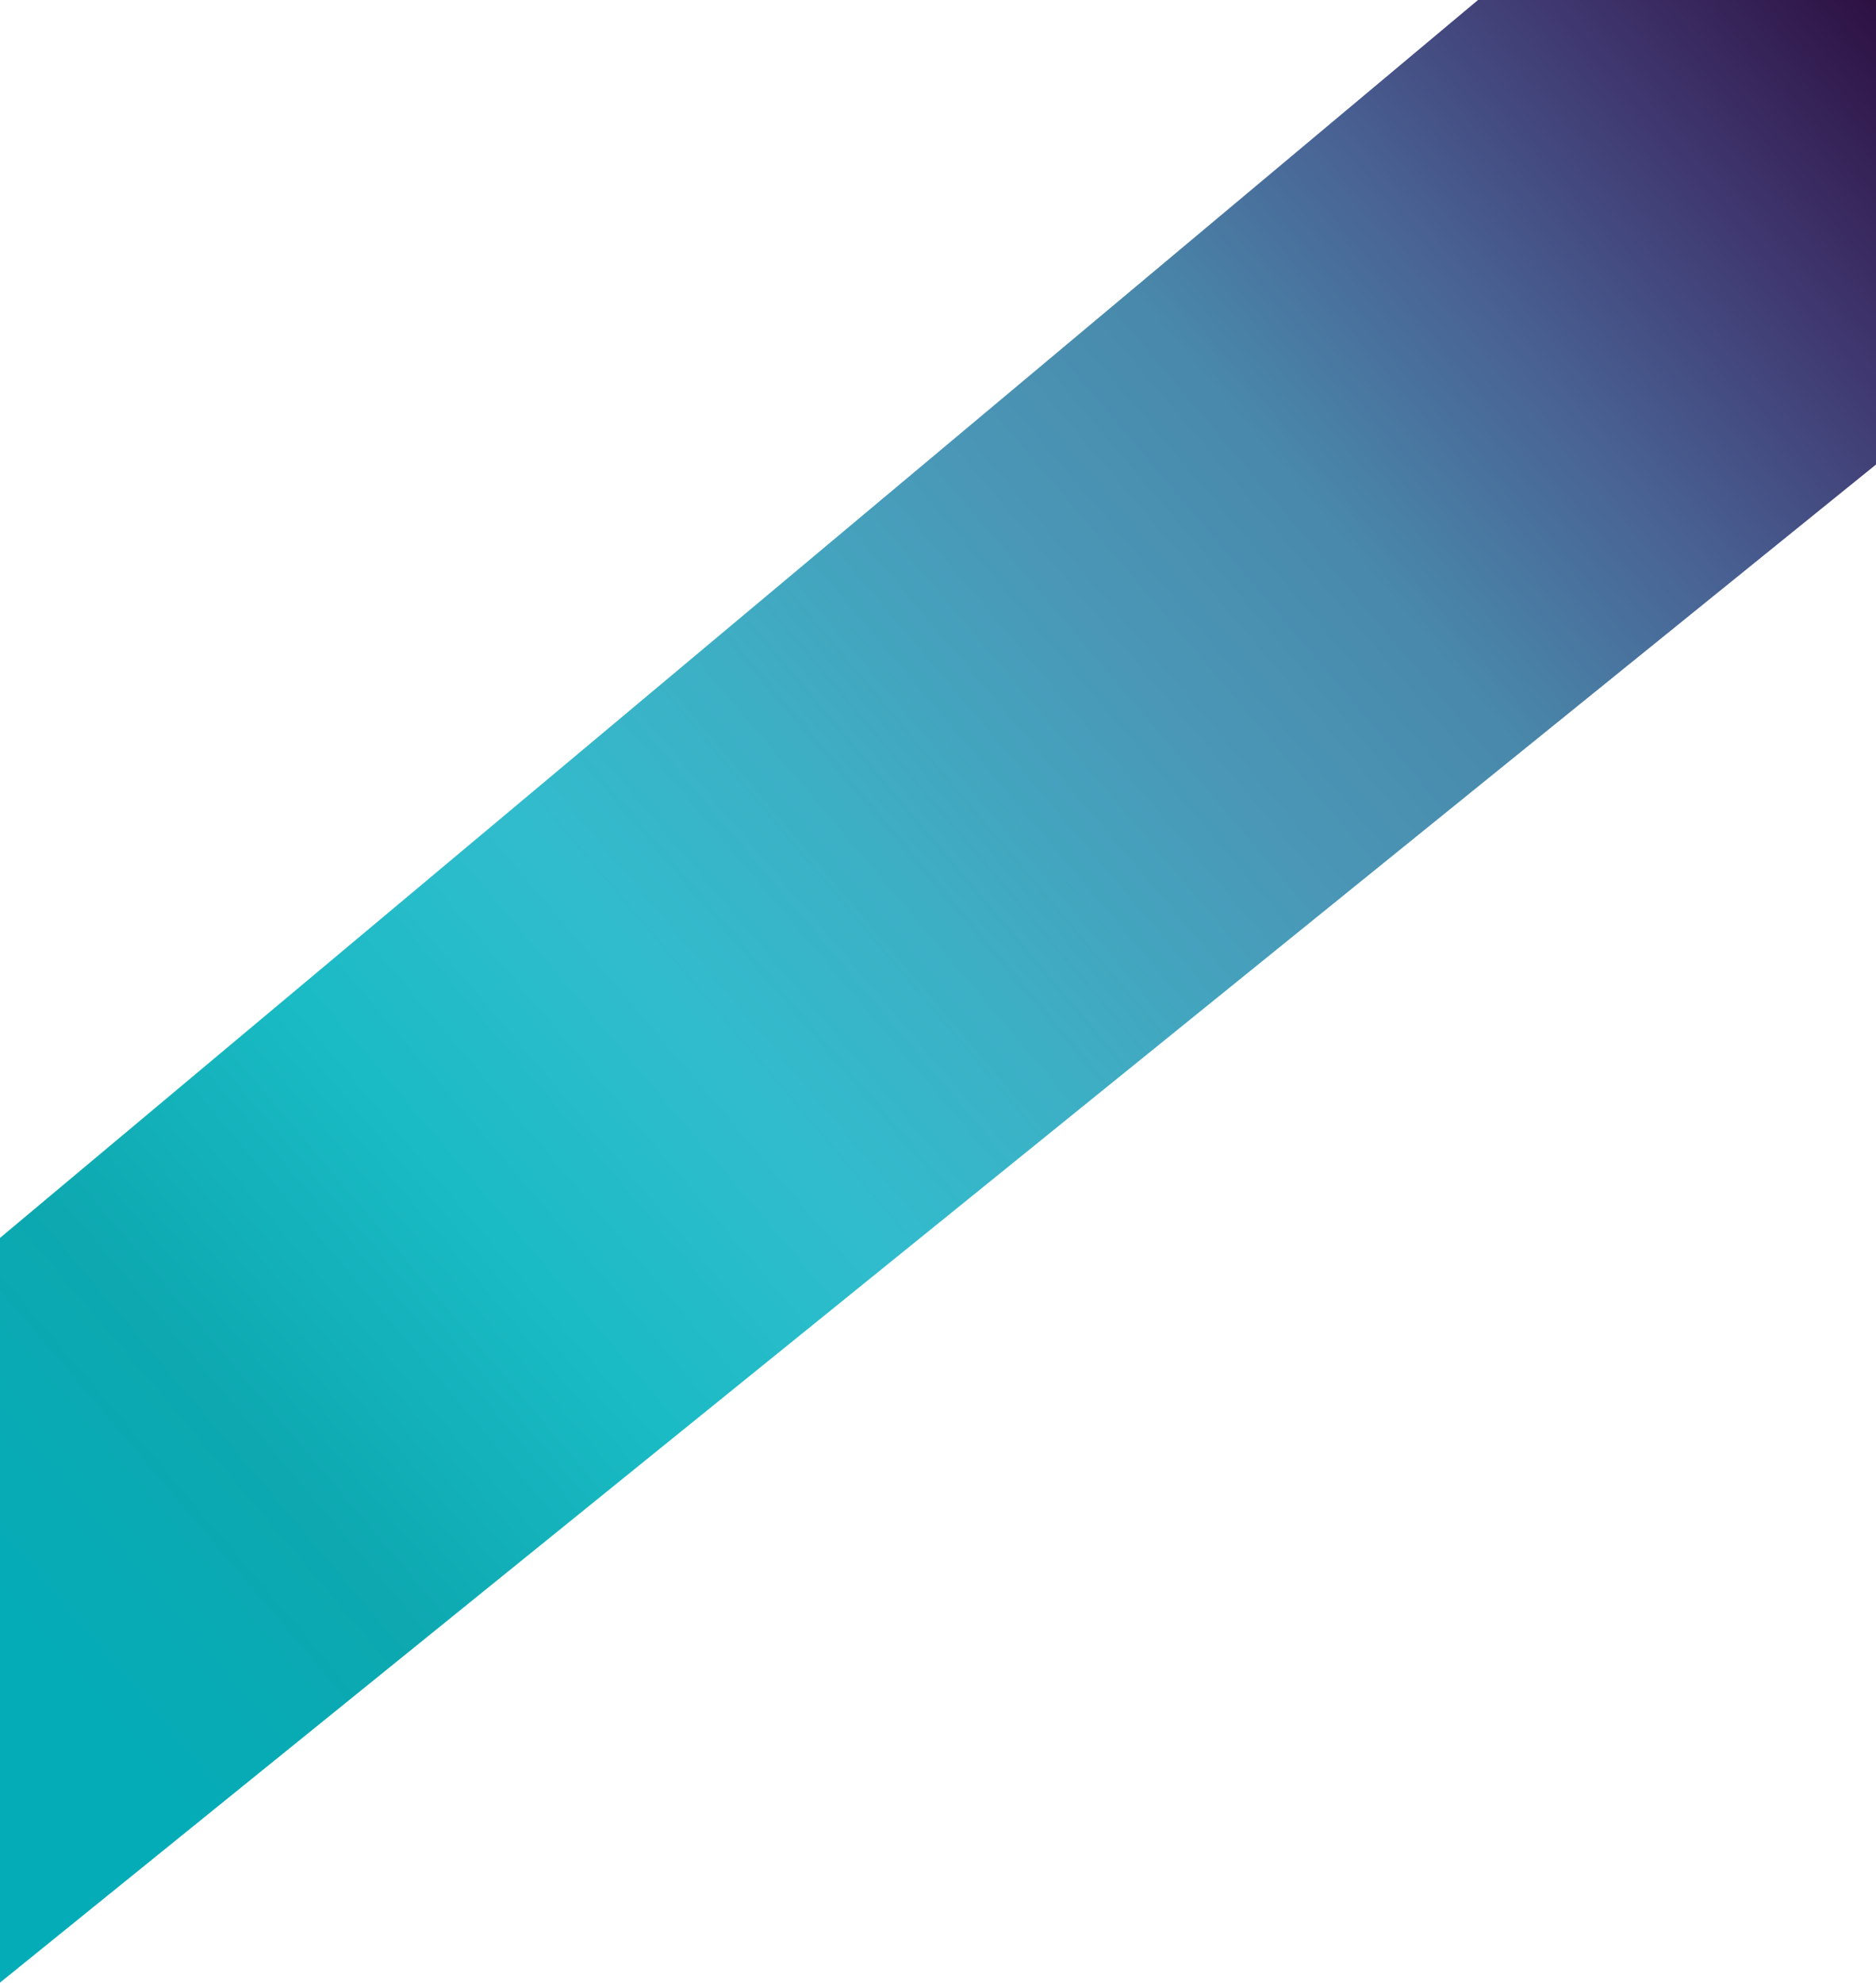 <svg width="1440" height="1522" viewBox="0 0 1440 1522" fill="none" xmlns="http://www.w3.org/2000/svg">
<path d="M1440 0H1134.5L0 950V1521.5L1440 356.5V0Z" fill="url(#paint0_linear)"/>
<defs>
<linearGradient id="paint0_linear" x1="-8.72047e-06" y1="1232.5" x2="1448.5" y2="7.5" gradientUnits="userSpaceOnUse">
<stop stop-color="#04ACB8"/>
<stop offset="0.12" stop-color="#0DA8B0"/>
<stop offset="0.25" stop-color="#1ABBC5"/>
<stop offset="0.365" stop-color="#31BCCD"/>
<stop offset="0.474" stop-color="#3EAEC4"/>
<stop offset="0.594" stop-color="#4A97B7"/>
<stop offset="0.693" stop-color="#4989AB"/>
<stop offset="0.797" stop-color="#496294"/>
<stop offset="0.901" stop-color="#3F376F"/>
<stop offset="1" stop-color="#2D1042"/>
</linearGradient>
</defs>
</svg>
